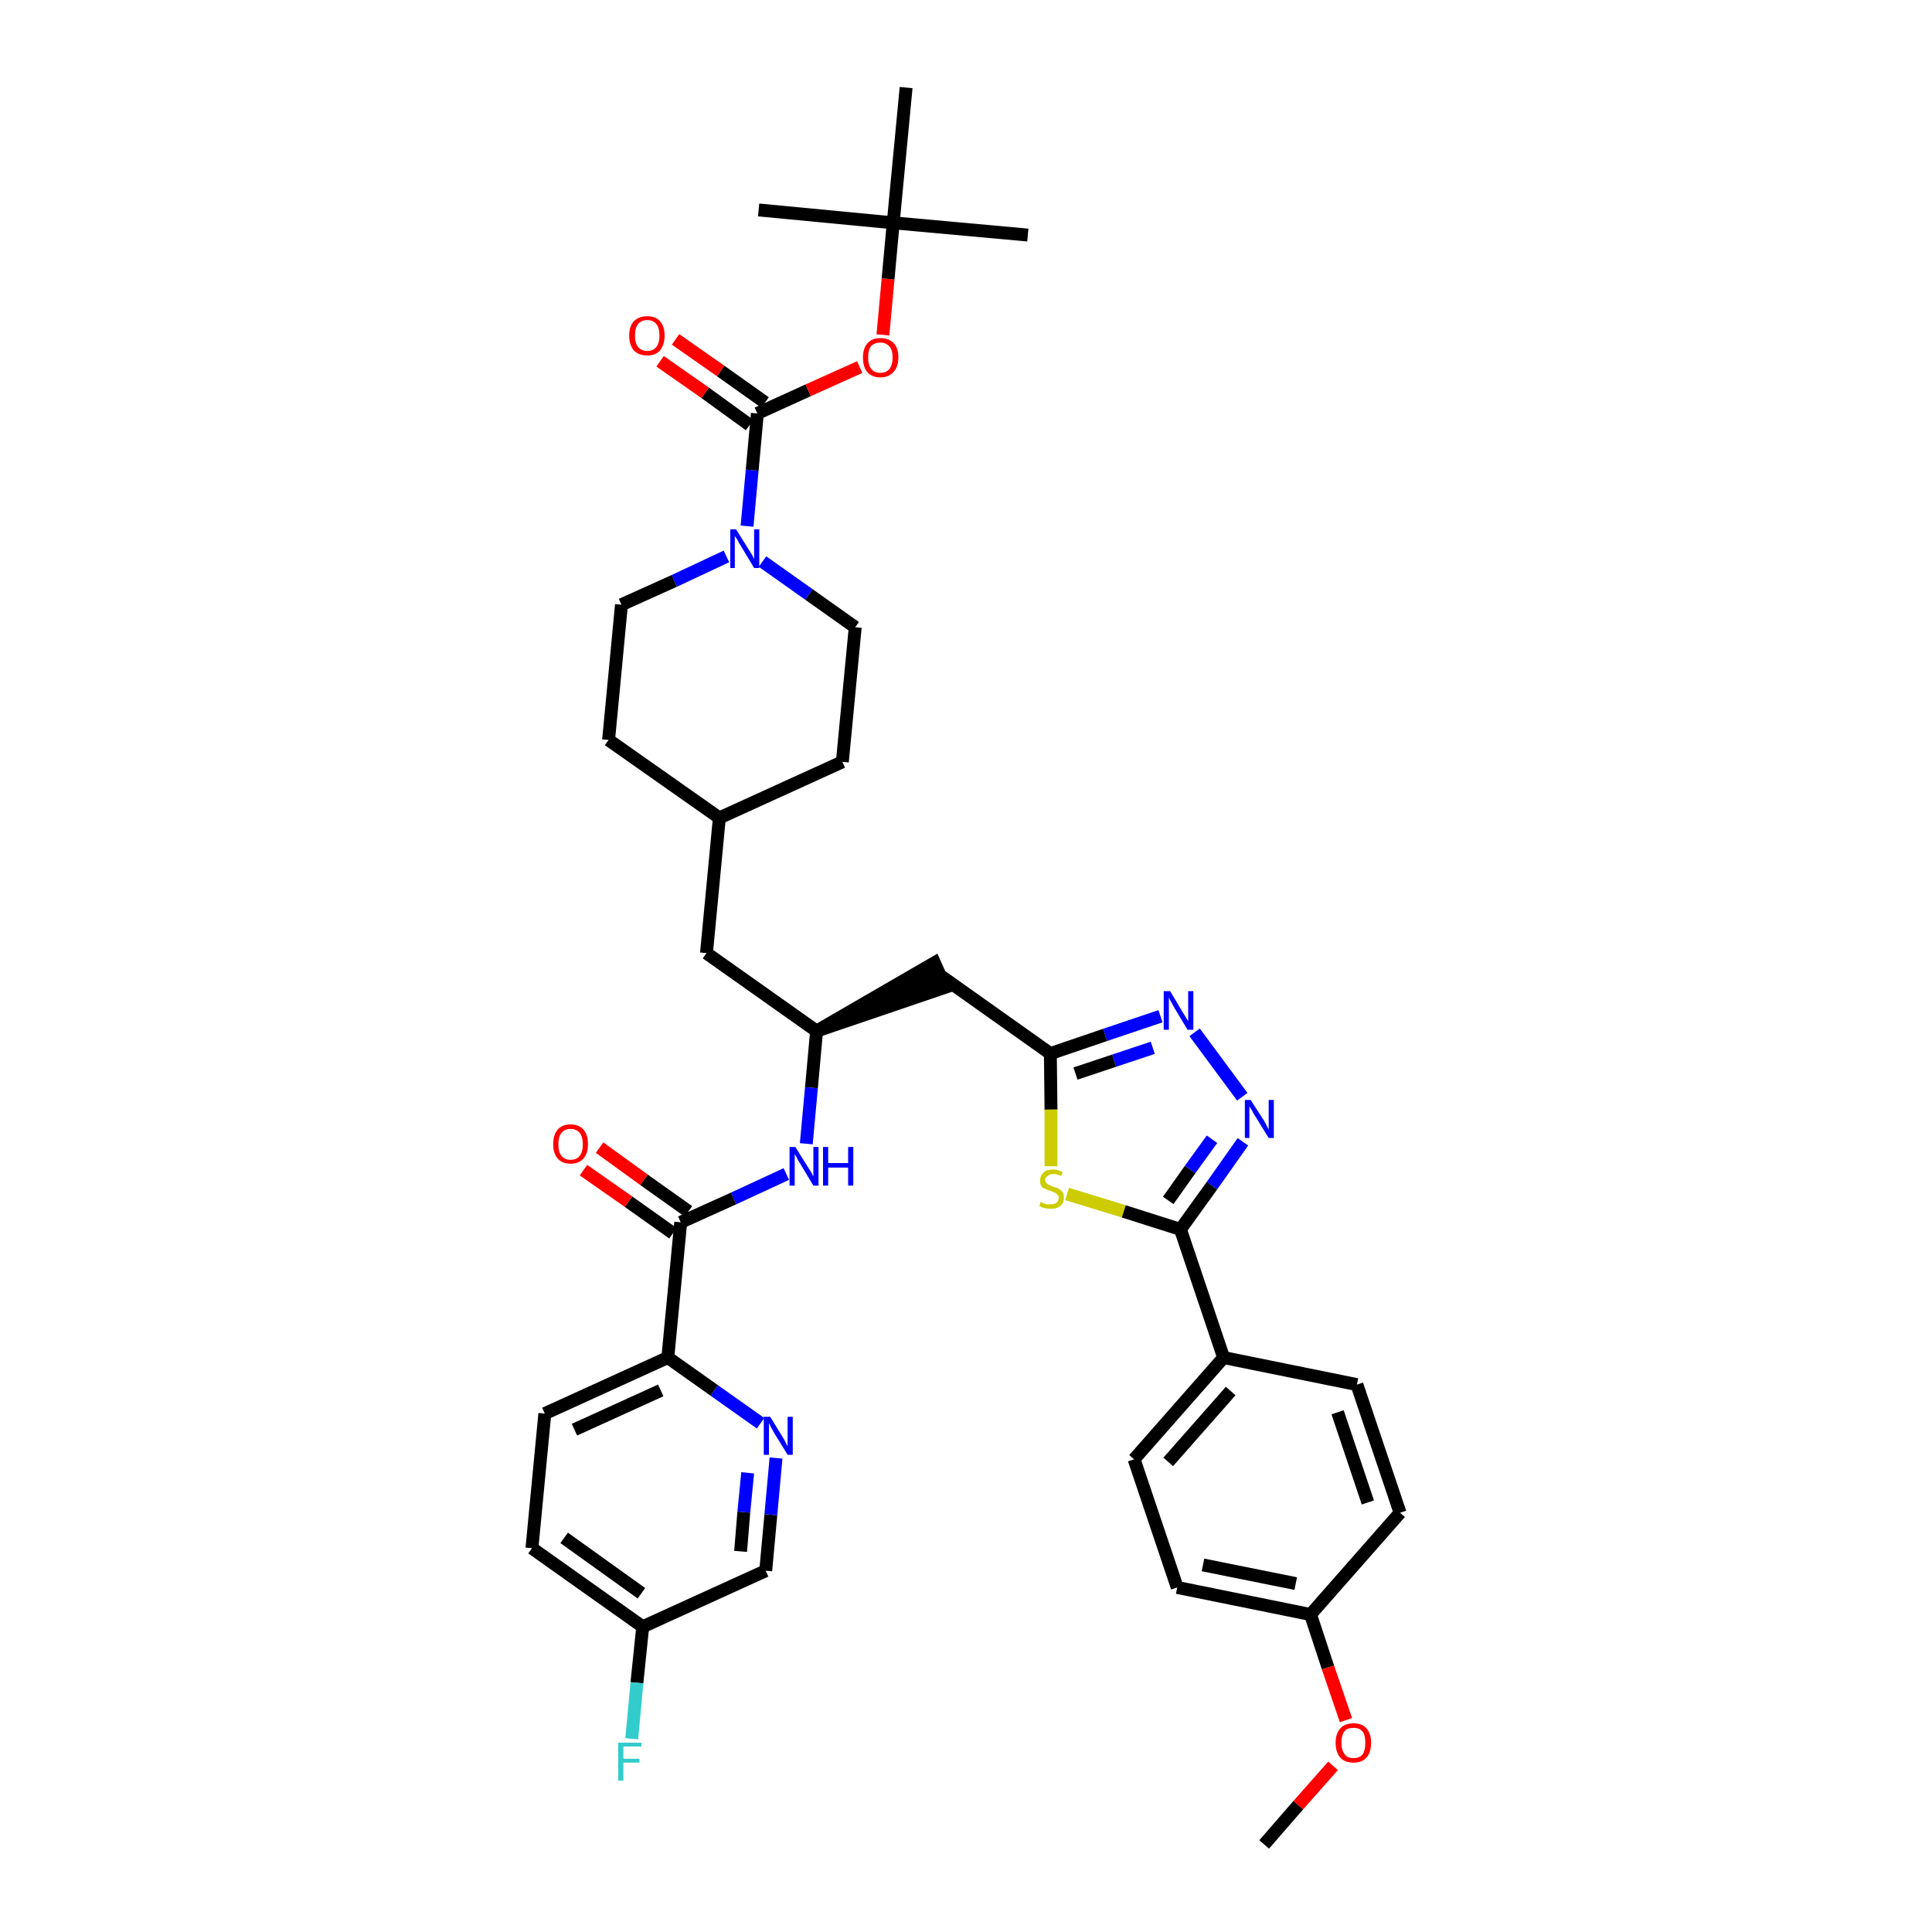 <?xml version='1.0' encoding='iso-8859-1'?>
<svg version='1.1' baseProfile='full'
              xmlns='http://www.w3.org/2000/svg'
                      xmlns:rdkit='http://www.rdkit.org/xml'
                      xmlns:xlink='http://www.w3.org/1999/xlink'
                  xml:space='preserve'
width='300px' height='300px' viewBox='0 0 300 300'>
<!-- END OF HEADER -->
<path class='bond-0 atom-0 atom-1' d='M 196.3,286.4 L 201.6,280.3' style='fill:none;fill-rule:evenodd;stroke:#000000;stroke-width:2.0px;stroke-linecap:butt;stroke-linejoin:miter;stroke-opacity:1' />
<path class='bond-0 atom-0 atom-1' d='M 201.6,280.3 L 207.0,274.2' style='fill:none;fill-rule:evenodd;stroke:#FF0000;stroke-width:2.0px;stroke-linecap:butt;stroke-linejoin:miter;stroke-opacity:1' />
<path class='bond-1 atom-1 atom-2' d='M 209.0,267.1 L 206.2,258.9' style='fill:none;fill-rule:evenodd;stroke:#FF0000;stroke-width:2.0px;stroke-linecap:butt;stroke-linejoin:miter;stroke-opacity:1' />
<path class='bond-1 atom-1 atom-2' d='M 206.2,258.9 L 203.5,250.7' style='fill:none;fill-rule:evenodd;stroke:#000000;stroke-width:2.0px;stroke-linecap:butt;stroke-linejoin:miter;stroke-opacity:1' />
<path class='bond-2 atom-2 atom-3' d='M 203.5,250.7 L 182.8,246.5' style='fill:none;fill-rule:evenodd;stroke:#000000;stroke-width:2.0px;stroke-linecap:butt;stroke-linejoin:miter;stroke-opacity:1' />
<path class='bond-2 atom-2 atom-3' d='M 201.2,245.9 L 186.8,243.0' style='fill:none;fill-rule:evenodd;stroke:#000000;stroke-width:2.0px;stroke-linecap:butt;stroke-linejoin:miter;stroke-opacity:1' />
<path class='bond-38 atom-38 atom-2' d='M 217.4,234.9 L 203.5,250.7' style='fill:none;fill-rule:evenodd;stroke:#000000;stroke-width:2.0px;stroke-linecap:butt;stroke-linejoin:miter;stroke-opacity:1' />
<path class='bond-3 atom-3 atom-4' d='M 182.8,246.5 L 176.1,226.6' style='fill:none;fill-rule:evenodd;stroke:#000000;stroke-width:2.0px;stroke-linecap:butt;stroke-linejoin:miter;stroke-opacity:1' />
<path class='bond-4 atom-4 atom-5' d='M 176.1,226.6 L 190.0,210.8' style='fill:none;fill-rule:evenodd;stroke:#000000;stroke-width:2.0px;stroke-linecap:butt;stroke-linejoin:miter;stroke-opacity:1' />
<path class='bond-4 atom-4 atom-5' d='M 181.4,227.0 L 191.1,216.0' style='fill:none;fill-rule:evenodd;stroke:#000000;stroke-width:2.0px;stroke-linecap:butt;stroke-linejoin:miter;stroke-opacity:1' />
<path class='bond-5 atom-5 atom-6' d='M 190.0,210.8 L 183.3,190.9' style='fill:none;fill-rule:evenodd;stroke:#000000;stroke-width:2.0px;stroke-linecap:butt;stroke-linejoin:miter;stroke-opacity:1' />
<path class='bond-36 atom-5 atom-37' d='M 190.0,210.8 L 210.7,215.0' style='fill:none;fill-rule:evenodd;stroke:#000000;stroke-width:2.0px;stroke-linecap:butt;stroke-linejoin:miter;stroke-opacity:1' />
<path class='bond-6 atom-6 atom-7' d='M 183.3,190.9 L 188.2,184.1' style='fill:none;fill-rule:evenodd;stroke:#000000;stroke-width:2.0px;stroke-linecap:butt;stroke-linejoin:miter;stroke-opacity:1' />
<path class='bond-6 atom-6 atom-7' d='M 188.2,184.1 L 193.0,177.3' style='fill:none;fill-rule:evenodd;stroke:#0000FF;stroke-width:2.0px;stroke-linecap:butt;stroke-linejoin:miter;stroke-opacity:1' />
<path class='bond-6 atom-6 atom-7' d='M 181.4,186.4 L 184.8,181.6' style='fill:none;fill-rule:evenodd;stroke:#000000;stroke-width:2.0px;stroke-linecap:butt;stroke-linejoin:miter;stroke-opacity:1' />
<path class='bond-6 atom-6 atom-7' d='M 184.8,181.6 L 188.2,176.9' style='fill:none;fill-rule:evenodd;stroke:#0000FF;stroke-width:2.0px;stroke-linecap:butt;stroke-linejoin:miter;stroke-opacity:1' />
<path class='bond-39 atom-36 atom-6' d='M 165.7,185.4 L 174.5,188.1' style='fill:none;fill-rule:evenodd;stroke:#CCCC00;stroke-width:2.0px;stroke-linecap:butt;stroke-linejoin:miter;stroke-opacity:1' />
<path class='bond-39 atom-36 atom-6' d='M 174.5,188.1 L 183.3,190.9' style='fill:none;fill-rule:evenodd;stroke:#000000;stroke-width:2.0px;stroke-linecap:butt;stroke-linejoin:miter;stroke-opacity:1' />
<path class='bond-7 atom-7 atom-8' d='M 192.9,170.3 L 185.5,160.3' style='fill:none;fill-rule:evenodd;stroke:#0000FF;stroke-width:2.0px;stroke-linecap:butt;stroke-linejoin:miter;stroke-opacity:1' />
<path class='bond-8 atom-8 atom-9' d='M 180.2,157.8 L 171.6,160.7' style='fill:none;fill-rule:evenodd;stroke:#0000FF;stroke-width:2.0px;stroke-linecap:butt;stroke-linejoin:miter;stroke-opacity:1' />
<path class='bond-8 atom-8 atom-9' d='M 171.6,160.7 L 163.1,163.6' style='fill:none;fill-rule:evenodd;stroke:#000000;stroke-width:2.0px;stroke-linecap:butt;stroke-linejoin:miter;stroke-opacity:1' />
<path class='bond-8 atom-8 atom-9' d='M 179.0,162.7 L 173.0,164.7' style='fill:none;fill-rule:evenodd;stroke:#0000FF;stroke-width:2.0px;stroke-linecap:butt;stroke-linejoin:miter;stroke-opacity:1' />
<path class='bond-8 atom-8 atom-9' d='M 173.0,164.7 L 167.0,166.7' style='fill:none;fill-rule:evenodd;stroke:#000000;stroke-width:2.0px;stroke-linecap:butt;stroke-linejoin:miter;stroke-opacity:1' />
<path class='bond-9 atom-9 atom-10' d='M 163.1,163.6 L 145.9,151.4' style='fill:none;fill-rule:evenodd;stroke:#000000;stroke-width:2.0px;stroke-linecap:butt;stroke-linejoin:miter;stroke-opacity:1' />
<path class='bond-35 atom-9 atom-36' d='M 163.1,163.6 L 163.2,172.3' style='fill:none;fill-rule:evenodd;stroke:#000000;stroke-width:2.0px;stroke-linecap:butt;stroke-linejoin:miter;stroke-opacity:1' />
<path class='bond-35 atom-9 atom-36' d='M 163.2,172.3 L 163.2,181.1' style='fill:none;fill-rule:evenodd;stroke:#CCCC00;stroke-width:2.0px;stroke-linecap:butt;stroke-linejoin:miter;stroke-opacity:1' />
<path class='bond-10 atom-11 atom-10' d='M 126.8,160.1 L 146.8,153.3 L 145.1,149.5 Z' style='fill:#000000;fill-rule:evenodd;fill-opacity:1;stroke:#000000;stroke-width:2.0px;stroke-linecap:butt;stroke-linejoin:miter;stroke-opacity:1;' />
<path class='bond-11 atom-11 atom-12' d='M 126.8,160.1 L 109.7,148.0' style='fill:none;fill-rule:evenodd;stroke:#000000;stroke-width:2.0px;stroke-linecap:butt;stroke-linejoin:miter;stroke-opacity:1' />
<path class='bond-25 atom-11 atom-26' d='M 126.8,160.1 L 126.0,168.9' style='fill:none;fill-rule:evenodd;stroke:#000000;stroke-width:2.0px;stroke-linecap:butt;stroke-linejoin:miter;stroke-opacity:1' />
<path class='bond-25 atom-11 atom-26' d='M 126.0,168.9 L 125.2,177.6' style='fill:none;fill-rule:evenodd;stroke:#0000FF;stroke-width:2.0px;stroke-linecap:butt;stroke-linejoin:miter;stroke-opacity:1' />
<path class='bond-12 atom-12 atom-13' d='M 109.7,148.0 L 111.7,127.0' style='fill:none;fill-rule:evenodd;stroke:#000000;stroke-width:2.0px;stroke-linecap:butt;stroke-linejoin:miter;stroke-opacity:1' />
<path class='bond-13 atom-13 atom-14' d='M 111.7,127.0 L 130.8,118.3' style='fill:none;fill-rule:evenodd;stroke:#000000;stroke-width:2.0px;stroke-linecap:butt;stroke-linejoin:miter;stroke-opacity:1' />
<path class='bond-40 atom-25 atom-13' d='M 94.5,114.9 L 111.7,127.0' style='fill:none;fill-rule:evenodd;stroke:#000000;stroke-width:2.0px;stroke-linecap:butt;stroke-linejoin:miter;stroke-opacity:1' />
<path class='bond-14 atom-14 atom-15' d='M 130.8,118.3 L 132.8,97.4' style='fill:none;fill-rule:evenodd;stroke:#000000;stroke-width:2.0px;stroke-linecap:butt;stroke-linejoin:miter;stroke-opacity:1' />
<path class='bond-15 atom-15 atom-16' d='M 132.8,97.4 L 125.6,92.3' style='fill:none;fill-rule:evenodd;stroke:#000000;stroke-width:2.0px;stroke-linecap:butt;stroke-linejoin:miter;stroke-opacity:1' />
<path class='bond-15 atom-15 atom-16' d='M 125.6,92.3 L 118.4,87.2' style='fill:none;fill-rule:evenodd;stroke:#0000FF;stroke-width:2.0px;stroke-linecap:butt;stroke-linejoin:miter;stroke-opacity:1' />
<path class='bond-16 atom-16 atom-17' d='M 116.0,81.7 L 116.8,73.0' style='fill:none;fill-rule:evenodd;stroke:#0000FF;stroke-width:2.0px;stroke-linecap:butt;stroke-linejoin:miter;stroke-opacity:1' />
<path class='bond-16 atom-16 atom-17' d='M 116.8,73.0 L 117.6,64.2' style='fill:none;fill-rule:evenodd;stroke:#000000;stroke-width:2.0px;stroke-linecap:butt;stroke-linejoin:miter;stroke-opacity:1' />
<path class='bond-23 atom-16 atom-24' d='M 112.8,86.4 L 104.7,90.2' style='fill:none;fill-rule:evenodd;stroke:#0000FF;stroke-width:2.0px;stroke-linecap:butt;stroke-linejoin:miter;stroke-opacity:1' />
<path class='bond-23 atom-16 atom-24' d='M 104.7,90.2 L 96.5,93.9' style='fill:none;fill-rule:evenodd;stroke:#000000;stroke-width:2.0px;stroke-linecap:butt;stroke-linejoin:miter;stroke-opacity:1' />
<path class='bond-17 atom-17 atom-18' d='M 118.8,62.5 L 111.9,57.6' style='fill:none;fill-rule:evenodd;stroke:#000000;stroke-width:2.0px;stroke-linecap:butt;stroke-linejoin:miter;stroke-opacity:1' />
<path class='bond-17 atom-17 atom-18' d='M 111.9,57.6 L 104.9,52.7' style='fill:none;fill-rule:evenodd;stroke:#FF0000;stroke-width:2.0px;stroke-linecap:butt;stroke-linejoin:miter;stroke-opacity:1' />
<path class='bond-17 atom-17 atom-18' d='M 116.4,66.0 L 109.5,61.0' style='fill:none;fill-rule:evenodd;stroke:#000000;stroke-width:2.0px;stroke-linecap:butt;stroke-linejoin:miter;stroke-opacity:1' />
<path class='bond-17 atom-17 atom-18' d='M 109.5,61.0 L 102.5,56.1' style='fill:none;fill-rule:evenodd;stroke:#FF0000;stroke-width:2.0px;stroke-linecap:butt;stroke-linejoin:miter;stroke-opacity:1' />
<path class='bond-18 atom-17 atom-19' d='M 117.6,64.2 L 125.5,60.6' style='fill:none;fill-rule:evenodd;stroke:#000000;stroke-width:2.0px;stroke-linecap:butt;stroke-linejoin:miter;stroke-opacity:1' />
<path class='bond-18 atom-17 atom-19' d='M 125.5,60.6 L 133.5,57.0' style='fill:none;fill-rule:evenodd;stroke:#FF0000;stroke-width:2.0px;stroke-linecap:butt;stroke-linejoin:miter;stroke-opacity:1' />
<path class='bond-19 atom-19 atom-20' d='M 137.1,52.0 L 137.9,43.3' style='fill:none;fill-rule:evenodd;stroke:#FF0000;stroke-width:2.0px;stroke-linecap:butt;stroke-linejoin:miter;stroke-opacity:1' />
<path class='bond-19 atom-19 atom-20' d='M 137.9,43.3 L 138.7,34.6' style='fill:none;fill-rule:evenodd;stroke:#000000;stroke-width:2.0px;stroke-linecap:butt;stroke-linejoin:miter;stroke-opacity:1' />
<path class='bond-20 atom-20 atom-21' d='M 138.7,34.6 L 159.6,36.5' style='fill:none;fill-rule:evenodd;stroke:#000000;stroke-width:2.0px;stroke-linecap:butt;stroke-linejoin:miter;stroke-opacity:1' />
<path class='bond-21 atom-20 atom-22' d='M 138.7,34.6 L 117.8,32.6' style='fill:none;fill-rule:evenodd;stroke:#000000;stroke-width:2.0px;stroke-linecap:butt;stroke-linejoin:miter;stroke-opacity:1' />
<path class='bond-22 atom-20 atom-23' d='M 138.7,34.6 L 140.7,13.6' style='fill:none;fill-rule:evenodd;stroke:#000000;stroke-width:2.0px;stroke-linecap:butt;stroke-linejoin:miter;stroke-opacity:1' />
<path class='bond-24 atom-24 atom-25' d='M 96.5,93.9 L 94.5,114.9' style='fill:none;fill-rule:evenodd;stroke:#000000;stroke-width:2.0px;stroke-linecap:butt;stroke-linejoin:miter;stroke-opacity:1' />
<path class='bond-26 atom-26 atom-27' d='M 122.1,182.3 L 113.9,186.1' style='fill:none;fill-rule:evenodd;stroke:#0000FF;stroke-width:2.0px;stroke-linecap:butt;stroke-linejoin:miter;stroke-opacity:1' />
<path class='bond-26 atom-26 atom-27' d='M 113.9,186.1 L 105.7,189.8' style='fill:none;fill-rule:evenodd;stroke:#000000;stroke-width:2.0px;stroke-linecap:butt;stroke-linejoin:miter;stroke-opacity:1' />
<path class='bond-27 atom-27 atom-28' d='M 106.9,188.1 L 100.0,183.2' style='fill:none;fill-rule:evenodd;stroke:#000000;stroke-width:2.0px;stroke-linecap:butt;stroke-linejoin:miter;stroke-opacity:1' />
<path class='bond-27 atom-27 atom-28' d='M 100.0,183.2 L 93.1,178.2' style='fill:none;fill-rule:evenodd;stroke:#FF0000;stroke-width:2.0px;stroke-linecap:butt;stroke-linejoin:miter;stroke-opacity:1' />
<path class='bond-27 atom-27 atom-28' d='M 104.5,191.5 L 97.6,186.6' style='fill:none;fill-rule:evenodd;stroke:#000000;stroke-width:2.0px;stroke-linecap:butt;stroke-linejoin:miter;stroke-opacity:1' />
<path class='bond-27 atom-27 atom-28' d='M 97.6,186.6 L 90.6,181.7' style='fill:none;fill-rule:evenodd;stroke:#FF0000;stroke-width:2.0px;stroke-linecap:butt;stroke-linejoin:miter;stroke-opacity:1' />
<path class='bond-28 atom-27 atom-29' d='M 105.7,189.8 L 103.7,210.8' style='fill:none;fill-rule:evenodd;stroke:#000000;stroke-width:2.0px;stroke-linecap:butt;stroke-linejoin:miter;stroke-opacity:1' />
<path class='bond-29 atom-29 atom-30' d='M 103.7,210.8 L 84.6,219.5' style='fill:none;fill-rule:evenodd;stroke:#000000;stroke-width:2.0px;stroke-linecap:butt;stroke-linejoin:miter;stroke-opacity:1' />
<path class='bond-29 atom-29 atom-30' d='M 102.6,215.9 L 89.2,222.0' style='fill:none;fill-rule:evenodd;stroke:#000000;stroke-width:2.0px;stroke-linecap:butt;stroke-linejoin:miter;stroke-opacity:1' />
<path class='bond-41 atom-35 atom-29' d='M 118.1,221.0 L 110.9,215.9' style='fill:none;fill-rule:evenodd;stroke:#0000FF;stroke-width:2.0px;stroke-linecap:butt;stroke-linejoin:miter;stroke-opacity:1' />
<path class='bond-41 atom-35 atom-29' d='M 110.9,215.9 L 103.7,210.8' style='fill:none;fill-rule:evenodd;stroke:#000000;stroke-width:2.0px;stroke-linecap:butt;stroke-linejoin:miter;stroke-opacity:1' />
<path class='bond-30 atom-30 atom-31' d='M 84.6,219.5 L 82.6,240.4' style='fill:none;fill-rule:evenodd;stroke:#000000;stroke-width:2.0px;stroke-linecap:butt;stroke-linejoin:miter;stroke-opacity:1' />
<path class='bond-31 atom-31 atom-32' d='M 82.6,240.4 L 99.8,252.6' style='fill:none;fill-rule:evenodd;stroke:#000000;stroke-width:2.0px;stroke-linecap:butt;stroke-linejoin:miter;stroke-opacity:1' />
<path class='bond-31 atom-31 atom-32' d='M 87.6,238.8 L 99.6,247.4' style='fill:none;fill-rule:evenodd;stroke:#000000;stroke-width:2.0px;stroke-linecap:butt;stroke-linejoin:miter;stroke-opacity:1' />
<path class='bond-32 atom-32 atom-33' d='M 99.8,252.6 L 98.9,261.3' style='fill:none;fill-rule:evenodd;stroke:#000000;stroke-width:2.0px;stroke-linecap:butt;stroke-linejoin:miter;stroke-opacity:1' />
<path class='bond-32 atom-32 atom-33' d='M 98.9,261.3 L 98.1,270.0' style='fill:none;fill-rule:evenodd;stroke:#33CCCC;stroke-width:2.0px;stroke-linecap:butt;stroke-linejoin:miter;stroke-opacity:1' />
<path class='bond-33 atom-32 atom-34' d='M 99.8,252.6 L 118.9,243.9' style='fill:none;fill-rule:evenodd;stroke:#000000;stroke-width:2.0px;stroke-linecap:butt;stroke-linejoin:miter;stroke-opacity:1' />
<path class='bond-34 atom-34 atom-35' d='M 118.9,243.9 L 119.7,235.2' style='fill:none;fill-rule:evenodd;stroke:#000000;stroke-width:2.0px;stroke-linecap:butt;stroke-linejoin:miter;stroke-opacity:1' />
<path class='bond-34 atom-34 atom-35' d='M 119.7,235.2 L 120.5,226.4' style='fill:none;fill-rule:evenodd;stroke:#0000FF;stroke-width:2.0px;stroke-linecap:butt;stroke-linejoin:miter;stroke-opacity:1' />
<path class='bond-34 atom-34 atom-35' d='M 115.0,240.9 L 115.5,234.8' style='fill:none;fill-rule:evenodd;stroke:#000000;stroke-width:2.0px;stroke-linecap:butt;stroke-linejoin:miter;stroke-opacity:1' />
<path class='bond-34 atom-34 atom-35' d='M 115.5,234.8 L 116.1,228.7' style='fill:none;fill-rule:evenodd;stroke:#0000FF;stroke-width:2.0px;stroke-linecap:butt;stroke-linejoin:miter;stroke-opacity:1' />
<path class='bond-37 atom-37 atom-38' d='M 210.7,215.0 L 217.4,234.9' style='fill:none;fill-rule:evenodd;stroke:#000000;stroke-width:2.0px;stroke-linecap:butt;stroke-linejoin:miter;stroke-opacity:1' />
<path class='bond-37 atom-37 atom-38' d='M 207.7,219.3 L 212.4,233.3' style='fill:none;fill-rule:evenodd;stroke:#000000;stroke-width:2.0px;stroke-linecap:butt;stroke-linejoin:miter;stroke-opacity:1' />
<path  class='atom-1' d='M 207.4 270.6
Q 207.4 269.2, 208.1 268.4
Q 208.8 267.6, 210.2 267.6
Q 211.5 267.6, 212.2 268.4
Q 212.9 269.2, 212.9 270.6
Q 212.9 272.1, 212.2 272.9
Q 211.5 273.7, 210.2 273.7
Q 208.8 273.7, 208.1 272.9
Q 207.4 272.1, 207.4 270.6
M 210.2 273.0
Q 211.1 273.0, 211.6 272.4
Q 212.0 271.8, 212.0 270.6
Q 212.0 269.4, 211.6 268.9
Q 211.1 268.3, 210.2 268.3
Q 209.2 268.3, 208.8 268.8
Q 208.3 269.4, 208.3 270.6
Q 208.3 271.8, 208.8 272.4
Q 209.2 273.0, 210.2 273.0
' fill='#FF0000'/>
<path  class='atom-7' d='M 194.2 170.8
L 196.2 173.9
Q 196.4 174.2, 196.7 174.8
Q 197.0 175.4, 197.0 175.4
L 197.0 170.8
L 197.8 170.8
L 197.8 176.7
L 197.0 176.7
L 194.9 173.3
Q 194.6 172.9, 194.4 172.4
Q 194.1 172.0, 194.0 171.8
L 194.0 176.7
L 193.3 176.7
L 193.3 170.8
L 194.2 170.8
' fill='#0000FF'/>
<path  class='atom-8' d='M 181.7 153.9
L 183.6 157.1
Q 183.8 157.4, 184.1 157.9
Q 184.4 158.5, 184.5 158.5
L 184.5 153.9
L 185.3 153.9
L 185.3 159.9
L 184.4 159.9
L 182.3 156.4
Q 182.1 156.0, 181.8 155.5
Q 181.6 155.1, 181.5 154.9
L 181.5 159.9
L 180.7 159.9
L 180.7 153.9
L 181.7 153.9
' fill='#0000FF'/>
<path  class='atom-16' d='M 114.3 82.2
L 116.3 85.4
Q 116.5 85.7, 116.8 86.2
Q 117.1 86.8, 117.1 86.8
L 117.1 82.2
L 117.9 82.2
L 117.9 88.2
L 117.1 88.2
L 115.0 84.7
Q 114.7 84.3, 114.5 83.8
Q 114.2 83.4, 114.1 83.2
L 114.1 88.2
L 113.4 88.2
L 113.4 82.2
L 114.3 82.2
' fill='#0000FF'/>
<path  class='atom-18' d='M 97.7 52.1
Q 97.7 50.7, 98.4 49.9
Q 99.2 49.1, 100.5 49.1
Q 101.8 49.1, 102.5 49.9
Q 103.2 50.7, 103.2 52.1
Q 103.2 53.5, 102.5 54.4
Q 101.8 55.2, 100.5 55.2
Q 99.2 55.2, 98.4 54.4
Q 97.7 53.5, 97.7 52.1
M 100.5 54.5
Q 101.4 54.5, 101.9 53.9
Q 102.4 53.3, 102.4 52.1
Q 102.4 50.9, 101.9 50.3
Q 101.4 49.7, 100.5 49.7
Q 99.6 49.7, 99.1 50.3
Q 98.6 50.9, 98.6 52.1
Q 98.6 53.3, 99.1 53.9
Q 99.6 54.5, 100.5 54.5
' fill='#FF0000'/>
<path  class='atom-19' d='M 134.0 55.5
Q 134.0 54.1, 134.7 53.3
Q 135.4 52.5, 136.7 52.5
Q 138.0 52.5, 138.8 53.3
Q 139.5 54.1, 139.5 55.5
Q 139.5 57.0, 138.7 57.8
Q 138.0 58.6, 136.7 58.6
Q 135.4 58.6, 134.7 57.8
Q 134.0 57.0, 134.0 55.5
M 136.7 57.9
Q 137.6 57.9, 138.1 57.3
Q 138.6 56.7, 138.6 55.5
Q 138.6 54.3, 138.1 53.8
Q 137.6 53.2, 136.7 53.2
Q 135.8 53.2, 135.3 53.7
Q 134.8 54.3, 134.8 55.5
Q 134.8 56.7, 135.3 57.3
Q 135.8 57.9, 136.7 57.9
' fill='#FF0000'/>
<path  class='atom-26' d='M 123.5 178.1
L 125.5 181.3
Q 125.7 181.6, 126.0 182.1
Q 126.3 182.7, 126.3 182.7
L 126.3 178.1
L 127.1 178.1
L 127.1 184.1
L 126.3 184.1
L 124.2 180.6
Q 123.9 180.2, 123.7 179.7
Q 123.4 179.3, 123.4 179.1
L 123.4 184.1
L 122.6 184.1
L 122.6 178.1
L 123.5 178.1
' fill='#0000FF'/>
<path  class='atom-26' d='M 127.8 178.1
L 128.6 178.1
L 128.6 180.6
L 131.7 180.6
L 131.7 178.1
L 132.5 178.1
L 132.5 184.1
L 131.7 184.1
L 131.7 181.3
L 128.6 181.3
L 128.6 184.1
L 127.8 184.1
L 127.8 178.1
' fill='#0000FF'/>
<path  class='atom-28' d='M 85.9 177.7
Q 85.9 176.2, 86.6 175.4
Q 87.3 174.6, 88.6 174.6
Q 89.9 174.6, 90.6 175.4
Q 91.3 176.2, 91.3 177.7
Q 91.3 179.1, 90.6 179.9
Q 89.9 180.7, 88.6 180.7
Q 87.3 180.7, 86.6 179.9
Q 85.9 179.1, 85.9 177.7
M 88.6 180.1
Q 89.5 180.1, 90.0 179.5
Q 90.5 178.9, 90.5 177.7
Q 90.5 176.5, 90.0 175.9
Q 89.5 175.3, 88.6 175.3
Q 87.7 175.3, 87.2 175.9
Q 86.7 176.5, 86.7 177.7
Q 86.7 178.9, 87.2 179.5
Q 87.7 180.1, 88.6 180.1
' fill='#FF0000'/>
<path  class='atom-33' d='M 96.0 270.6
L 99.6 270.6
L 99.6 271.2
L 96.8 271.2
L 96.8 273.1
L 99.3 273.1
L 99.3 273.7
L 96.8 273.7
L 96.8 276.5
L 96.0 276.5
L 96.0 270.6
' fill='#33CCCC'/>
<path  class='atom-35' d='M 119.6 220.0
L 121.5 223.1
Q 121.7 223.4, 122.0 224.0
Q 122.3 224.6, 122.3 224.6
L 122.3 220.0
L 123.1 220.0
L 123.1 225.9
L 122.3 225.9
L 120.2 222.5
Q 120.0 222.1, 119.7 221.6
Q 119.5 221.1, 119.4 221.0
L 119.4 225.9
L 118.6 225.9
L 118.6 220.0
L 119.6 220.0
' fill='#0000FF'/>
<path  class='atom-36' d='M 161.6 186.6
Q 161.7 186.7, 161.9 186.8
Q 162.2 186.9, 162.5 187.0
Q 162.8 187.0, 163.1 187.0
Q 163.7 187.0, 164.0 186.8
Q 164.4 186.5, 164.4 186.0
Q 164.4 185.7, 164.2 185.5
Q 164.0 185.3, 163.8 185.2
Q 163.5 185.1, 163.1 184.9
Q 162.6 184.8, 162.3 184.6
Q 161.9 184.5, 161.7 184.2
Q 161.5 183.8, 161.5 183.3
Q 161.5 182.6, 162.0 182.1
Q 162.5 181.6, 163.5 181.6
Q 164.2 181.6, 165.0 182.0
L 164.8 182.6
Q 164.1 182.3, 163.6 182.3
Q 163.0 182.3, 162.7 182.6
Q 162.3 182.8, 162.3 183.2
Q 162.3 183.5, 162.5 183.7
Q 162.7 183.9, 162.9 184.0
Q 163.2 184.1, 163.6 184.3
Q 164.1 184.4, 164.4 184.6
Q 164.7 184.8, 165.0 185.1
Q 165.2 185.4, 165.2 186.0
Q 165.2 186.8, 164.6 187.3
Q 164.1 187.7, 163.2 187.7
Q 162.6 187.7, 162.2 187.6
Q 161.8 187.5, 161.4 187.3
L 161.6 186.6
' fill='#CCCC00'/>
</svg>
